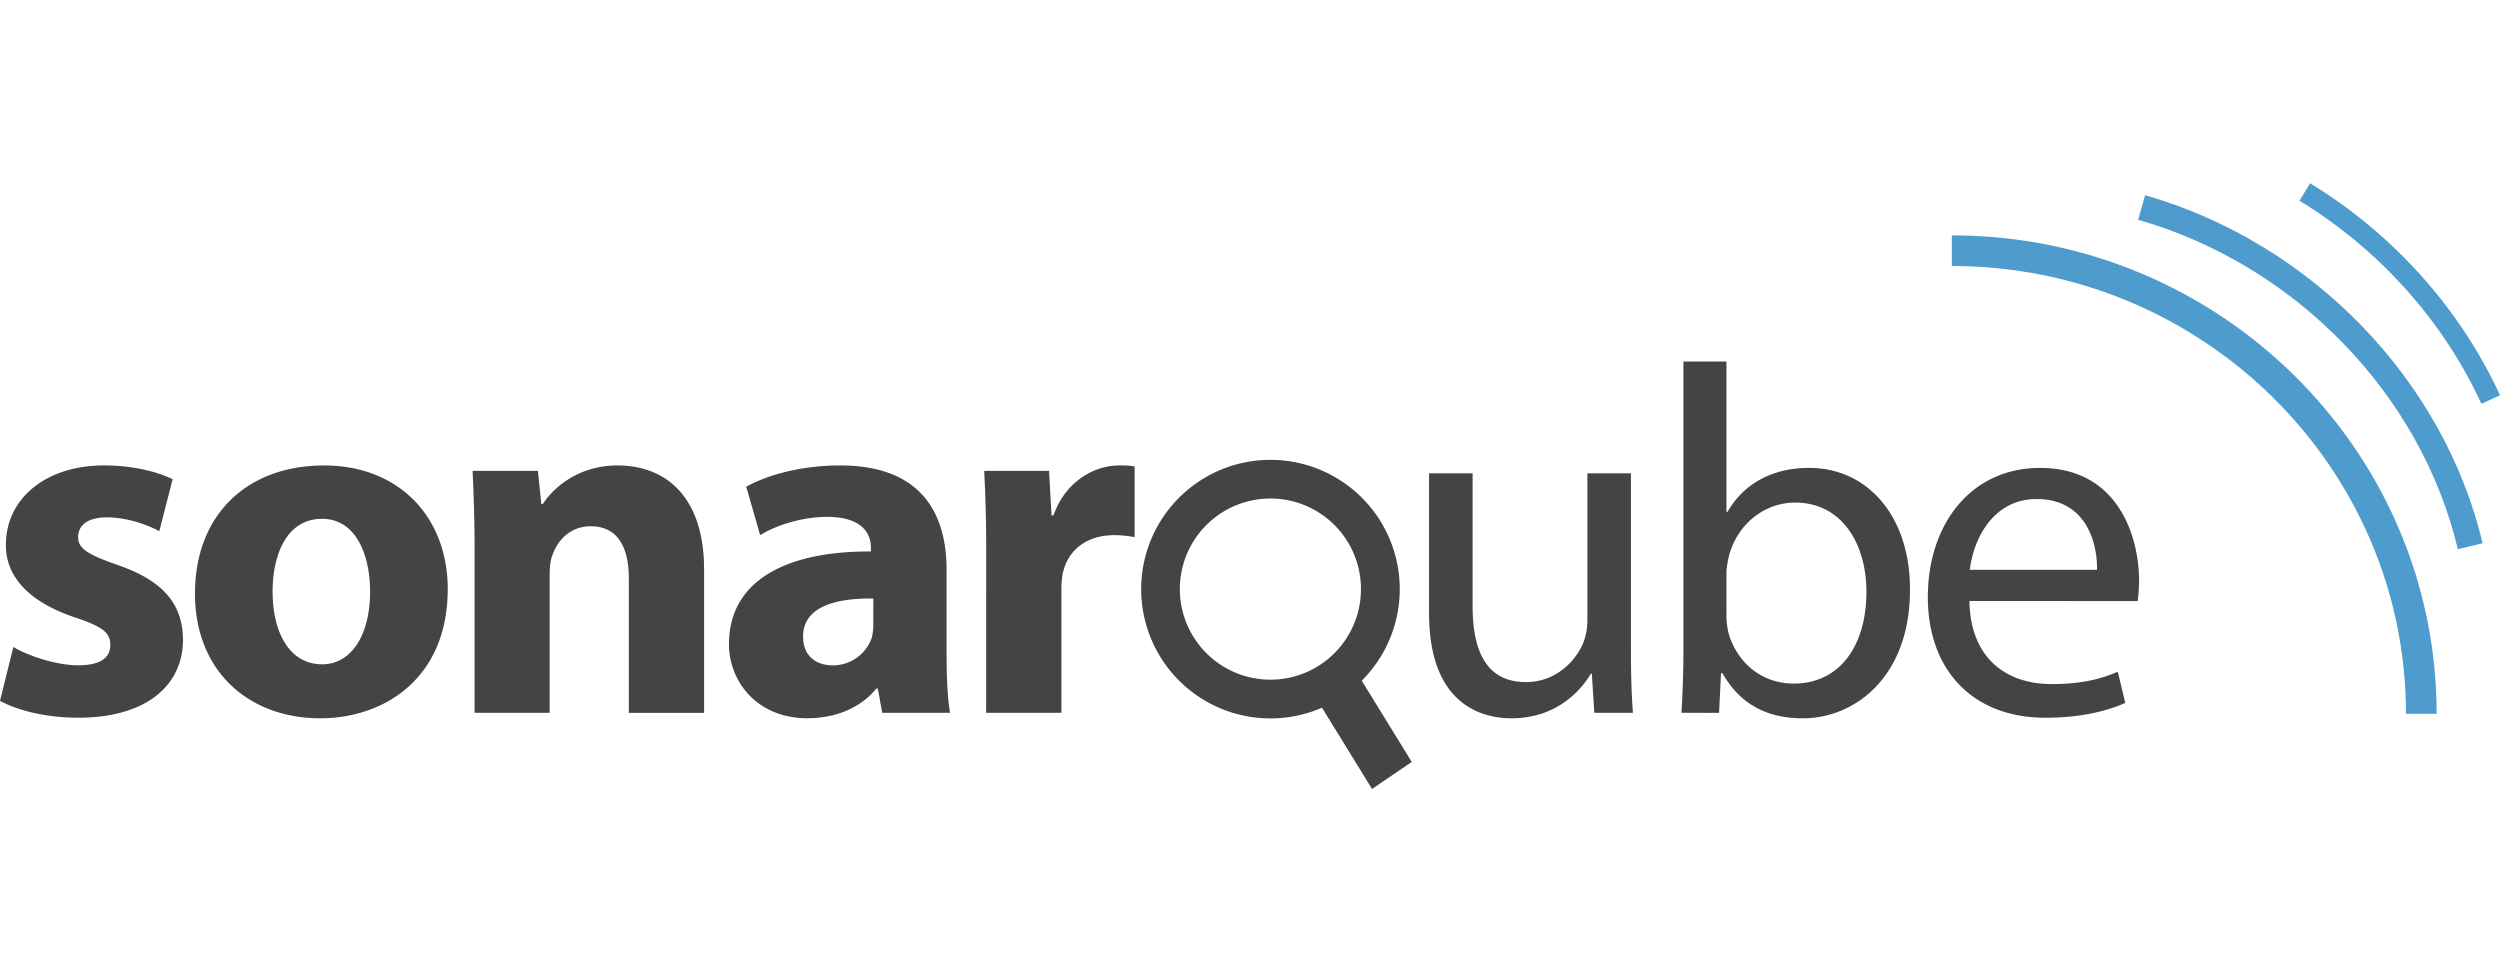 <svg height="35" viewBox="84.07 15.73 1794.05 434.65" width="90" xmlns="http://www.w3.org/2000/svg"><g fill="#444"><path d="m93.66 348.49c9.93 6.06 30.54 13.16 46.48 13.16 16.35 0 23.08-5.7 23.08-14.55s-5.3-13.15-25.55-19.89c-35.87-12.08-49.67-31.61-49.35-52.21 0-32.33 27.71-56.8 70.64-56.8 20.25 0 38.34 4.58 49 9.92l-9.57 37.27c-7.81-4.26-22.72-9.92-37.63-9.92-13.15 0-20.61 5.3-20.61 14.19 0 8.17 6.78 12.44 28.06 19.89 33 11.36 46.88 28 47.2 53.61 0 32.29-25.55 56.09-75.26 56.09-22.72 0-42.93-5-56.08-12.08zm311.72-41.49c0 63.54-45.08 92.68-91.6 92.68-50.78-.04-89.78-33.41-89.78-89.53s36.91-91.92 92.68-91.92c53.22 0 88.7 36.55 88.7 88.77zm-125.68 1.75c0 29.82 12.43 52.18 35.51 52.18 21 0 34.44-21 34.44-52.18 0-25.91-9.92-52.21-34.44-52.21-25.91 0-35.51 26.62-35.51 52.21zm144.93-31.25c0-21.64-.72-40.1-1.43-55.36h46.87l2.47 23.75h1.08c7.1-11 24.83-27.66 53.57-27.66 35.52 0 62.15 23.4 62.15 74.54v103h-54v-96.26c0-22.37-7.81-37.63-27.34-37.63-14.91 0-23.76 10.28-27.3 20.25-1.44 3.19-2.16 8.49-2.16 13.47v100.13h-53.91zm292.54 118.23-3.17-17.42h-1c-11.36 13.87-29.14 21.33-49.71 21.33-35.16 0-56.09-25.59-56.09-53.26 0-45.08 40.46-66.77 101.89-66.41v-2.47c0-9.25-5-22.36-31.61-22.36-17.74 0-36.55 6-47.91 13.11l-10-34.75c12.08-6.78 35.88-15.27 67.45-15.27 57.87 0 76.33 34.08 76.33 74.9v60.35c0 16.66.72 32.64 2.51 42.25zm-6.38-82c-28.38-.36-50.42 6.41-50.42 27.34 0 13.87 9.25 20.61 21.32 20.61a29.48 29.48 0 0 0 28-19.89 38.59 38.59 0 0 0 1.07-9.25zm81-34.47c0-25.55-.72-42.22-1.43-57.12h46.51l1.8 31.92h1.39c8.89-25.19 30.18-35.83 46.88-35.83a58 58 0 0 1 11.36.68v50.78a76.44 76.44 0 0 0 -14.55-1.44c-19.89 0-33.36 10.69-37 27.35a66.32 66.32 0 0 0 -1 12.08v88.05h-54zm462.67 69.59c0 17.74.36 33.37 1.43 46.88h-27.7l-1.79-28.06h-.68c-8.17 13.83-26.31 32-56.8 32-27 0-59.32-14.91-59.32-75.26v-100.52h31.25v95.11c0 32.64 9.93 54.69 38.35 54.69 20.93 0 35.48-14.59 41.18-28.42a46.33 46.33 0 0 0 2.83-16v-105.38h31.25zm36.27 46.88c.72-11.72 1.4-29.14 1.4-44.41v-207.67h30.87v107.94h.72c11-19.17 30.89-31.61 58.59-31.61 42.57 0 72.75 35.52 72.39 87.7 0 61.42-38.7 92-77 92-24.87 0-44.73-9.61-57.52-32.33h-1.08l-1.39 28.42zm32.27-68.88a58.43 58.43 0 0 0 1.43 11.36c6 21.65 24.12 36.55 46.84 36.55 32.69 0 52.18-26.62 52.18-66 0-34.44-17.74-63.89-51.1-63.89-21.29 0-41.18 14.55-47.56 38.3-.71 3.59-1.79 7.82-1.79 12.8zm174.37-11.36c.68 42.25 27.67 59.63 58.92 59.63 22.36 0 35.87-3.9 47.55-8.85l5.34 22.36c-11 4.95-29.81 10.65-57.16 10.65-52.89 0-84.5-34.8-84.5-86.62s30.53-92.66 80.59-92.66c56.09 0 71 49.35 71 81a117.86 117.86 0 0 1 -1 14.55zm91.56-22.36c.36-19.89-8.13-50.79-43.29-50.79-31.61 0-45.44 29.14-48 50.79z"/><path d="m1072.51 254.83a92.78 92.78 0 1 0 -39.74 137.25l35.91 58.3 28.49-19.38-35.89-58.31a92.79 92.79 0 0 0 11.23-117.89m-40.22 105.91a65 65 0 1 1 17.22-90.29 65.05 65.05 0 0 1 -17.22 90.29" fill-rule="evenodd"/></g><g fill="#4e9bcd"><path d="m1832.64 396.45h-22c0-177.18-146.21-321.34-325.91-321.34v-22c191.83 0 347.91 154.02 347.91 343.34z"/><path d="m1847.86 278.3c-26.43-111.17-116.49-204-229.42-236.38l5-17.63c119.2 34.22 214.28 132.25 242.21 249.77zm16.92-104.3c-27.22-59.35-73.59-111.11-130.57-145.73l7.62-12.54c59.46 36.13 107.86 90.16 136.29 152.15z"/></g></svg>